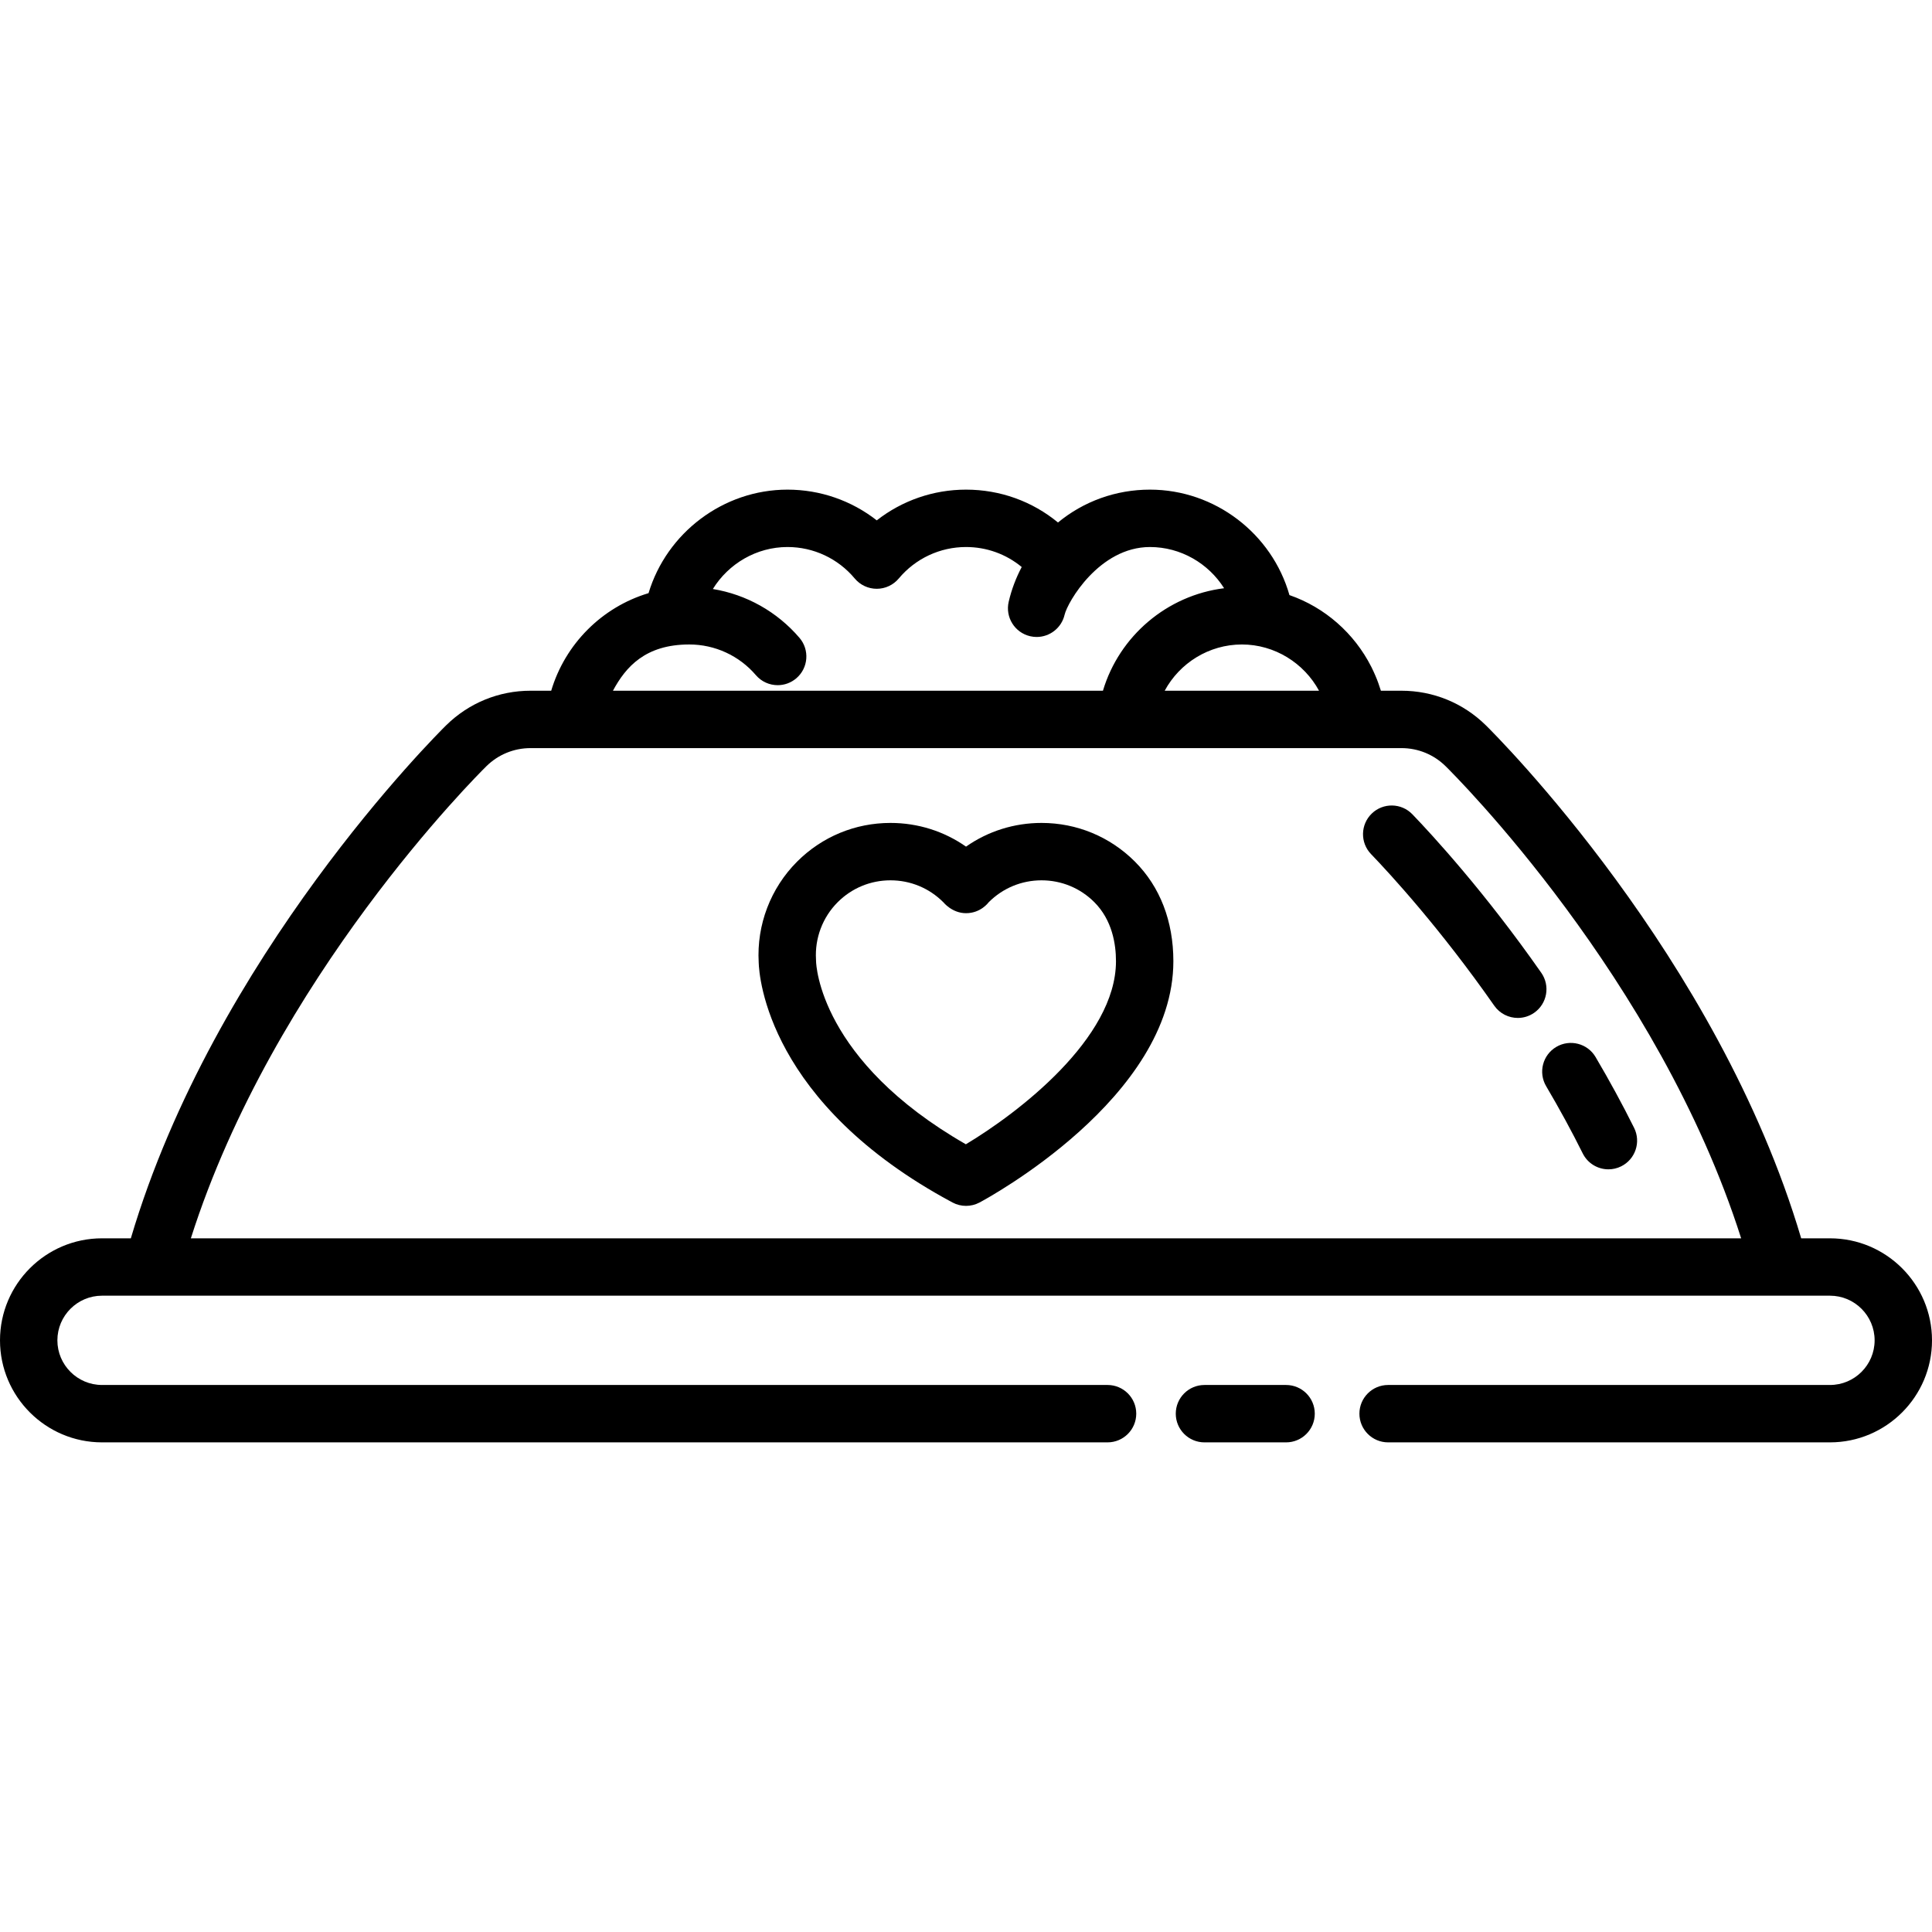 <?xml version="1.0" encoding="iso-8859-1"?>
<!-- Generator: Adobe Illustrator 19.0.0, SVG Export Plug-In . SVG Version: 6.00 Build 0)  -->
<svg version="1.1" id="Layer_1" xmlns="http://www.w3.org/2000/svg" xmlns:xlink="http://www.w3.org/1999/xlink" x="0px" y="0px"
	 viewBox="0 0 512 512" style="enable-background:new 0 0 512 512;" xml:space="preserve">
<g>
	<g>
		<path d="M484.961,328.167h-7.629c-22.157-74.836-81.011-133.44-83.553-135.942c-6.006-5.918-13.957-9.176-22.387-9.176h-5.442
			c-0.035-0.12-0.081-0.235-0.118-0.354c-0.175-0.565-0.364-1.123-0.564-1.677c-0.111-0.306-0.223-0.61-0.341-0.912
			c-0.147-0.376-0.304-0.746-0.463-1.116c-0.286-0.671-0.592-1.331-0.914-1.982c-0.058-0.117-0.115-0.233-0.173-0.349
			c-4.467-8.788-12.206-15.671-21.661-18.956c-4.618-16.242-19.697-27.945-36.968-27.945c-9.041,0-17.572,3.103-24.371,8.707
			c-6.798-5.605-15.329-8.707-24.371-8.707c-8.672,0-16.96,2.904-23.656,8.144c-6.695-5.241-14.985-8.144-23.656-8.144
			c-17.042,0-32.029,11.475-36.822,27.433c-12.392,3.708-22.115,13.507-25.797,25.857h-5.464c-8.431,0-16.382,3.259-22.387,9.176
			c-2.547,2.509-61.395,61.122-83.55,135.942h-7.635C12.129,328.167,0,340.296,0,355.205s12.129,27.037,27.038,27.037h266.475
			c4.2,0,7.604-3.405,7.604-7.604c0-4.199-3.404-7.604-7.604-7.604H27.038c-6.523,0-11.83-5.307-11.83-11.83
			s5.307-11.831,11.83-11.831h457.924c6.524,0,11.831,5.307,11.831,11.831s-5.307,11.83-11.831,11.83h-117.1
			c-4.2,0-7.604,3.405-7.604,7.604c0,4.199,3.404,7.604,7.604,7.604h117.1c14.909,0,27.039-12.129,27.039-27.037
			S499.871,328.167,484.961,328.167z M349.556,183.048h-40.899c3.954-7.332,11.728-12.255,20.459-12.255
			C337.799,170.792,345.588,175.726,349.556,183.048z M182.667,170.792c6.792,0,13.224,2.962,17.647,8.128
			c1.504,1.756,3.635,2.658,5.779,2.658c1.75,0,3.509-0.6,4.943-1.828c3.19-2.731,3.562-7.532,0.829-10.722
			c-5.943-6.94-14.08-11.476-22.951-12.934c4.133-6.693,11.55-11.129,19.778-11.129c6.894,0,13.391,3.041,17.822,8.342
			c1.445,1.729,3.581,2.727,5.834,2.727c2.253,0,4.389-0.999,5.834-2.726c4.433-5.301,10.928-8.342,17.823-8.342
			c5.477,0,10.644,1.891,14.76,5.299c-1.533,2.904-2.706,5.995-3.452,9.216c-0.948,4.091,1.6,8.176,5.691,9.124
			c0.578,0.134,1.156,0.198,1.724,0.198c3.458,0,6.586-2.375,7.401-5.888c0.773-3.335,9.188-17.948,22.619-17.948
			c8.166,0,15.502,4.339,19.652,10.92c-15.106,1.88-27.781,12.652-32.11,27.163H162.436
			C165.817,176.756,171.005,170.792,182.667,170.792z M50.581,328.166c21.961-69.006,75.935-122.762,78.316-125.109
			c3.142-3.096,7.302-4.802,11.713-4.802h230.782c4.411,0,8.571,1.705,11.714,4.802c2.376,2.341,56.35,56.084,78.316,125.109H50.581
			z"/>
	</g>
</g>
<g>
	<g>
		<path d="M340.826,367.035h-21.63c-4.2,0-7.604,3.405-7.604,7.604c0,4.199,3.404,7.604,7.604,7.604h21.63
			c4.2,0,7.604-3.405,7.604-7.604C348.43,370.439,345.026,367.035,340.826,367.035z"/>
	</g>
</g>
<g>
	<g>
		<path d="M300.761,228.333c-6.608-6.608-15.394-10.248-24.739-10.248c-7.263,0-14.189,2.198-20.017,6.28
			c-5.829-4.082-12.753-6.28-20.017-6.28c-9.346,0-18.132,3.639-24.741,10.247c-7.034,7.035-10.742,16.759-10.186,26.702
			c0.107,3.847,2.464,37.435,51.352,63.634c1.121,0.601,2.356,0.902,3.591,0.902c1.229,0,2.458-0.297,3.574-0.892
			c2.098-1.117,51.375-27.774,51.375-63.946C310.954,244.13,307.429,235.003,300.761,228.333z M255.961,303.248
			c-38.656-22.178-39.673-47.492-39.697-48.505c0-0.156-0.004-0.313-0.014-0.469c-0.341-5.655,1.755-11.191,5.751-15.187
			c3.736-3.736,8.703-5.793,13.987-5.793c5.284,0,10.251,2.057,13.987,5.793c0.106,0.106,2.349,2.916,6.03,2.916
			c3.924,0,5.922-2.809,6.029-2.916c3.737-3.736,8.704-5.793,13.987-5.793c5.284,0,10.251,2.057,13.987,5.792
			c4.743,4.743,5.737,11.126,5.737,15.646C295.747,275.232,269.663,295.056,255.961,303.248z"/>
	</g>
</g>
<g>
	<g>
		<path d="M408.458,257.803c-14.959-21.401-28.873-36.505-34.16-42.005c-2.911-3.027-7.725-3.122-10.751-0.212
			c-3.027,2.91-3.123,7.724-0.213,10.751c5.041,5.243,18.313,19.654,32.659,40.178c1.479,2.116,3.839,3.248,6.239,3.248
			c1.505,0,3.024-0.445,4.348-1.372C410.023,265.986,410.864,261.245,408.458,257.803z"/>
	</g>
</g>
<g>
	<g>
		<path d="M433.054,298.894c-3.077-6.189-6.513-12.503-10.211-18.77c-2.134-3.617-6.799-4.816-10.413-2.685
			c-3.616,2.134-4.818,6.797-2.684,10.413c3.514,5.955,6.776,11.948,9.693,17.812c1.329,2.674,4.019,4.22,6.814,4.22
			c1.138,0,2.293-0.256,3.379-0.797C433.393,307.217,434.925,302.653,433.054,298.894z"/>
	</g>
</g>
<g>
</g>
<g>
</g>
<g>
</g>
<g>
</g>
<g>
</g>
<g>
</g>
<g>
</g>
<g>
</g>
<g>
</g>
<g>
</g>
<g>
</g>
<g>
</g>
<g>
</g>
<g>
</g>
<g>
</g>
</svg>
